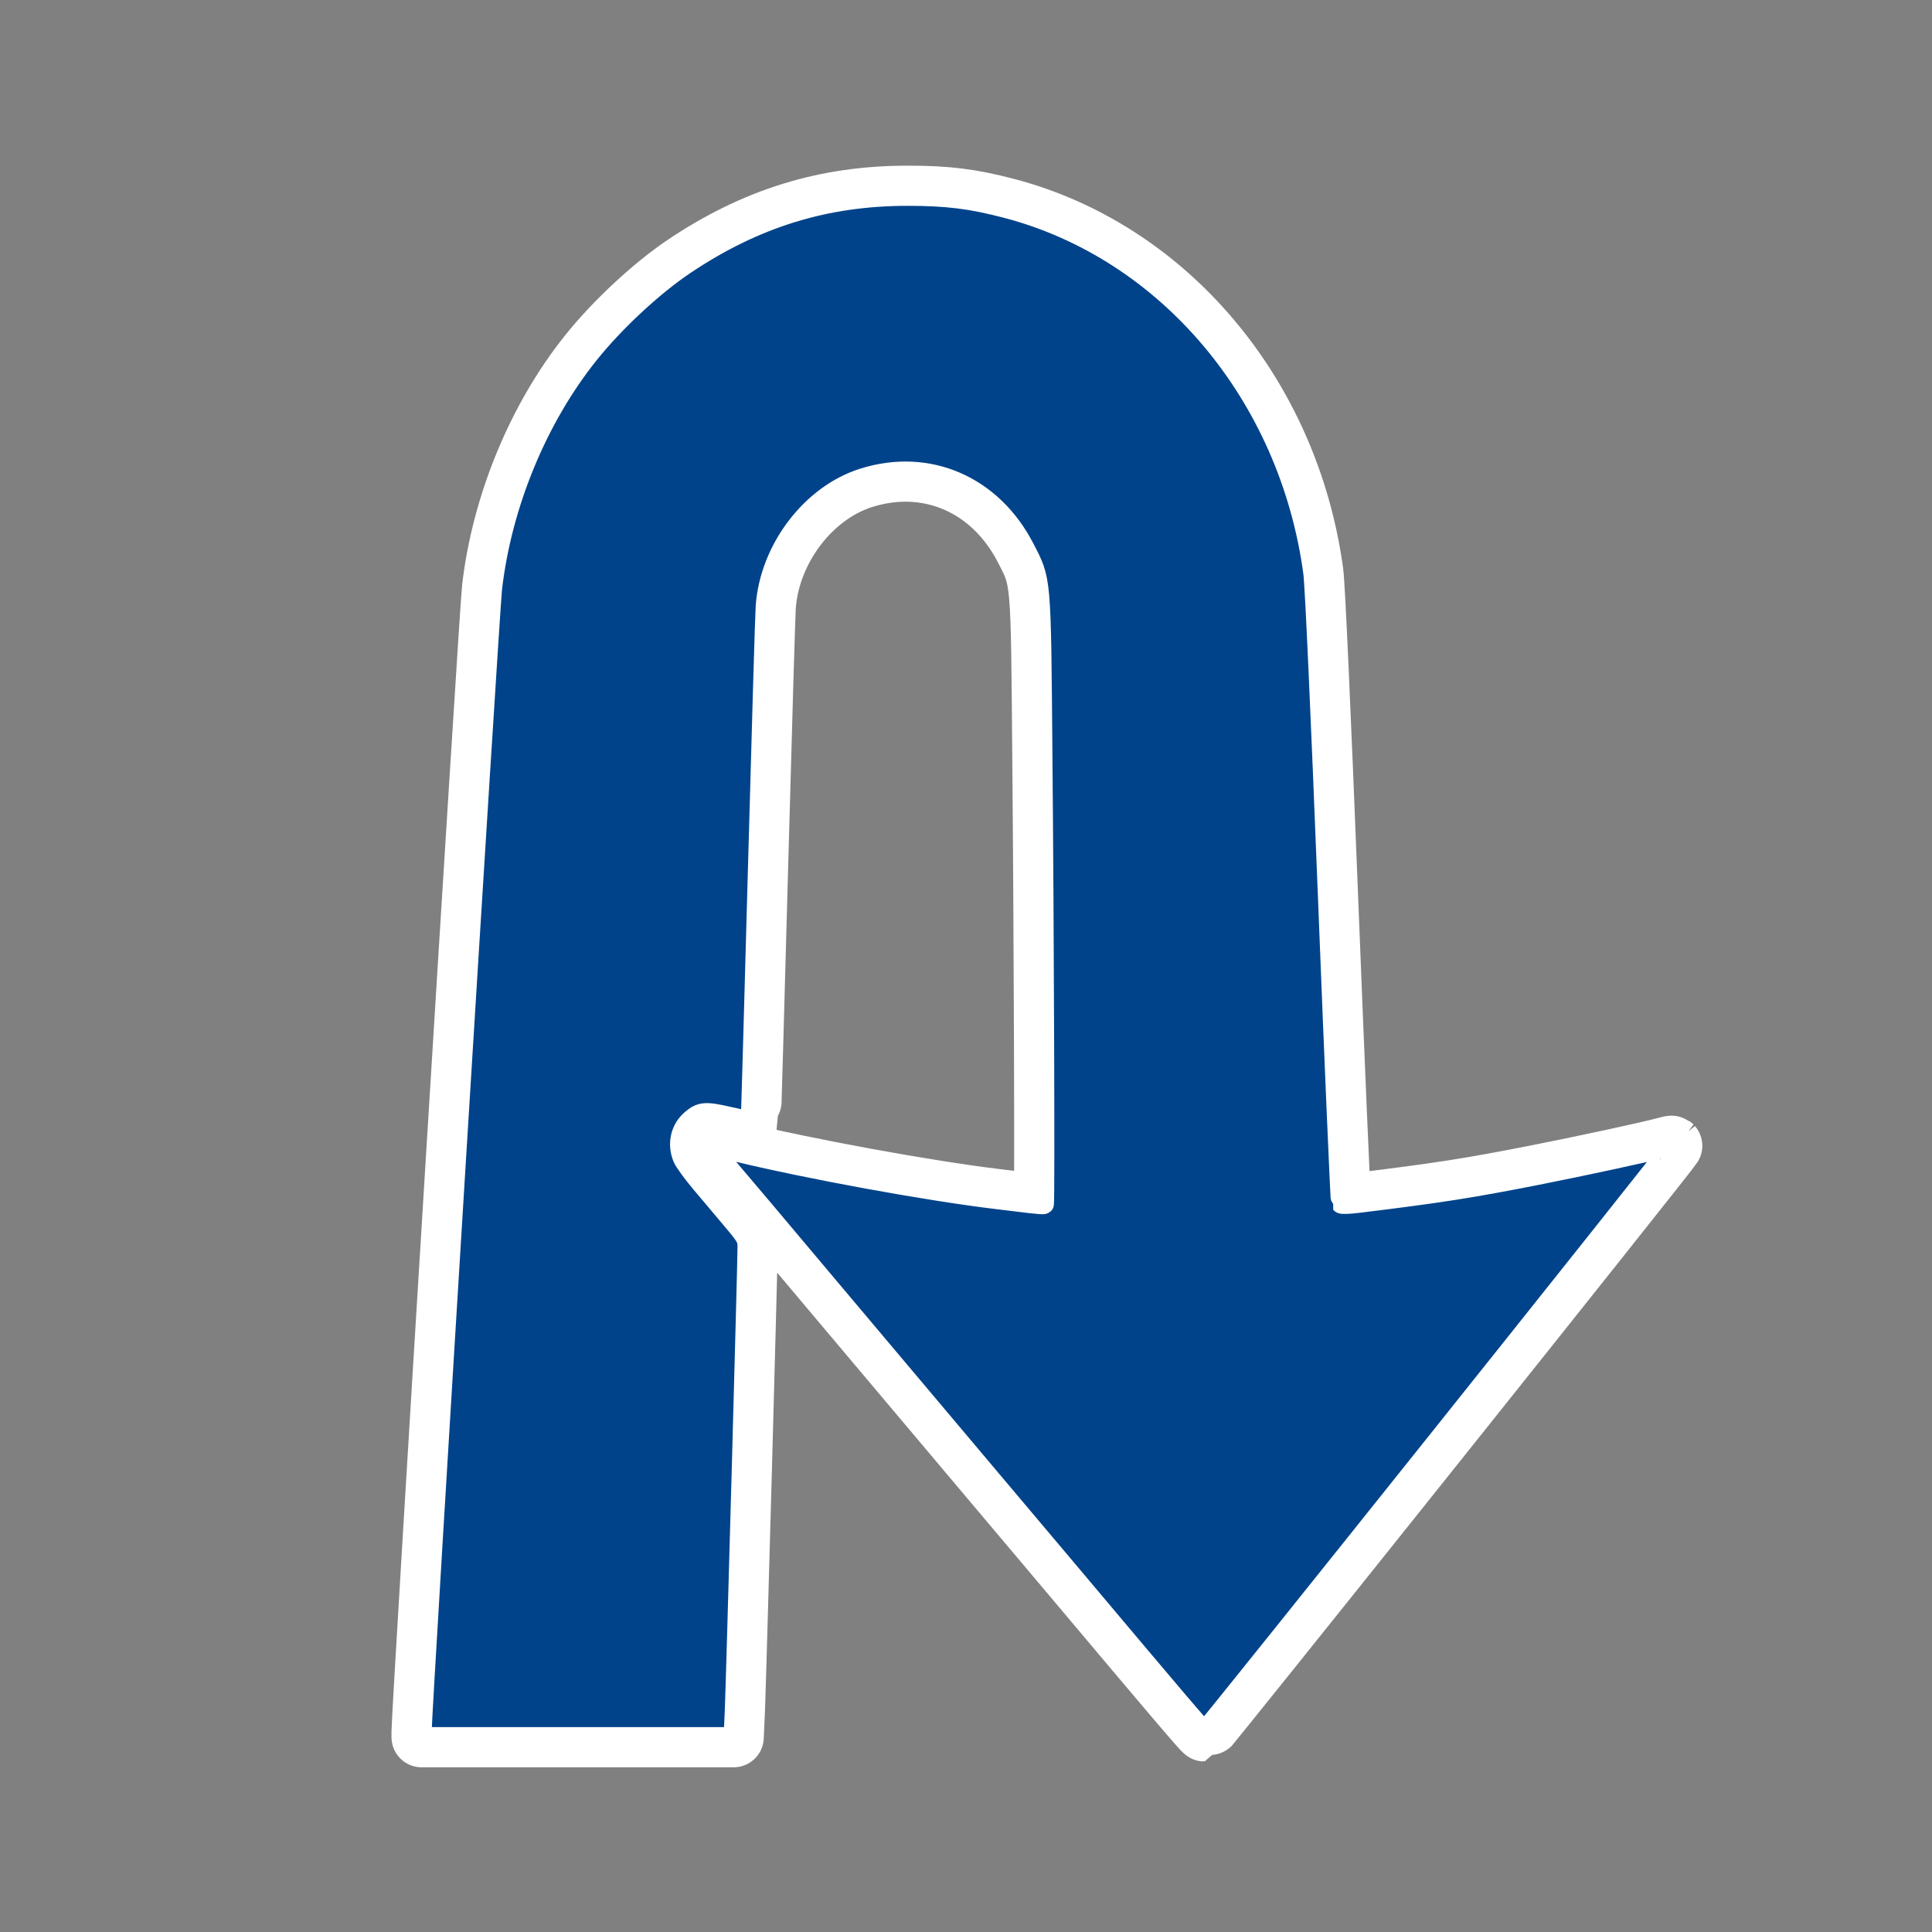 <?xml version="1.0" encoding="UTF-8" standalone="no"?>
<svg
   xmlns:dc="http://purl.org/dc/elements/1.1/"
   xmlns:cc="http://creativecommons.org/ns#"
   xmlns:rdf="http://www.w3.org/1999/02/22-rdf-syntax-ns#"
   xmlns:svg="http://www.w3.org/2000/svg"
   xmlns="http://www.w3.org/2000/svg"
   xmlns:sodipodi="http://sodipodi.sourceforge.net/DTD/sodipodi-0.dtd"
   xmlns:inkscape="http://www.inkscape.org/namespaces/inkscape"
   fill="#000000"
   height="48"
   viewBox="0 0 24 24"
   width="48"
   id="svg3103"
   version="1.1"
   inkscape:version="0.91 r"
   sodipodi:docname="ic_turn-around.svg"
   inkscape:export-filename="/home/tackat/TURN/final/192/ic_turn-around.png"
   inkscape:export-xdpi="360"
   inkscape:export-ydpi="360">
  <rect x="0" y="0" width="24" height="24" fill="#808080" stroke="none"/>
  <sodipodi:namedview
     pagecolor="#dfdfdf"
     bordercolor="#666666"
     borderopacity="1"
     objecttolerance="10"
     gridtolerance="10"
     guidetolerance="10"
     inkscape:pageopacity="0"
     inkscape:pageshadow="2"
     inkscape:window-width="1600"
     inkscape:window-height="845"
     id="namedview3109"
     showgrid="false"
     inkscape:zoom="8.8421394"
     inkscape:cx="-6.0289045"
     inkscape:cy="23.688076"
     inkscape:window-x="-2"
     inkscape:window-y="-3"
     inkscape:window-maximized="1"
     inkscape:current-layer="svg3103"
     showguides="true"
     inkscape:guide-bbox="true" />
  <defs
     id="defs3111" />
  <rect
     style="color:#000000;display:inline;overflow:visible;visibility:visible;opacity:1;fill:none;fill-opacity:1;fill-rule:nonzero;stroke:none;stroke-width:0.25;stroke-linecap:round;stroke-linejoin:round;stroke-miterlimit:4;stroke-dasharray:none;stroke-opacity:1;marker:none;enable-background:accumulate"
     id="rect5271"
     width="24"
     height="24"
     x="-24"
     y="-1.6829257e-15"
     inkscape:export-xdpi="270"
     inkscape:export-ydpi="270"
     transform="scale(-1,1)" />
  <path
     style="fill:none"
     inkscape:connector-curvature="0"
     d="m 22.56,3.25 24,0 0,24 -24,0 z"
     id="path3107" />
  <g
     id="g5390"
     transform="matrix(0.998,0,0,0.998,0.032,0.03)">
    <path
       inkscape:connector-curvature="0"
       id="path4818-3"
       d="m 5.216,21.523 c 0,-0.252 0.844,-13.955 0.877,-14.234 0.122,-1.044 0.564,-2.114 1.202,-2.911 0.32,-0.401 0.802,-0.849 1.197,-1.114 0.872,-0.585 1.752,-0.857 2.772,-0.857 0.492,0 0.79,0.037 1.236,0.154 2,0.526 3.516,2.327 3.815,4.536 0.021,0.151 0.094,1.771 0.183,4.044 0.082,2.086 0.155,3.799 0.163,3.809 0.008,0.009 0.101,0.006 0.206,-0.007 1.014,-0.124 1.4,-0.184 2.232,-0.348 0.561,-0.11 1.444,-0.301 1.594,-0.345 0.045,-0.013 0.085,-0.021 0.089,-0.018 0.011,0.011 -5.802,7.289 -5.821,7.289 -0.016,0 -0.376,-0.424 -1.635,-1.92 -0.224,-0.266 -0.456,-0.541 -1.103,-1.308 -0.254,-0.302 -0.523,-0.621 -0.819,-0.972 -0.139,-0.165 -0.585,-0.694 -0.991,-1.176 -0.406,-0.482 -0.837,-0.994 -0.958,-1.138 -0.121,-0.144 -0.316,-0.374 -0.433,-0.511 -0.117,-0.137 -0.209,-0.253 -0.204,-0.258 0.005,-0.005 0.137,0.022 0.293,0.06 0.898,0.219 2.411,0.496 3.279,0.599 0.125,0.015 0.303,0.037 0.395,0.048 0.092,0.011 0.171,0.017 0.176,0.012 0.013,-0.013 0.002,-3.361 -0.018,-5.569 C 12.924,7.125 12.931,7.202 12.717,6.788 12.314,6.011 11.519,5.668 10.712,5.923 10.066,6.127 9.551,6.804 9.499,7.517 c -0.007,0.092 -0.05,1.572 -0.097,3.287 -0.046,1.716 -0.087,3.121 -0.089,3.124 -0.003,0.002 -0.124,-0.023 -0.271,-0.057 -0.293,-0.067 -0.351,-0.063 -0.467,0.035 -0.137,0.115 -0.179,0.305 -0.107,0.477 0.019,0.046 0.119,0.184 0.221,0.305 0.102,0.121 0.275,0.327 0.385,0.457 0.187,0.222 0.199,0.243 0.199,0.348 2.91e-4,0.199 -0.143,5.405 -0.158,5.758 l -0.015,0.342 -1.942,0 -1.942,0 0,-0.07 z"
       style="fill:#00438a;stroke:#ffffff;stroke-width:0.75;stroke-linecap:round;stroke-linejoin:round;stroke-miterlimit:4;stroke-dasharray:none" />
    <path
       inkscape:connector-curvature="0"
       id="path4818"
       d="m 5.216,21.523 c 0,-0.252 0.844,-13.955 0.877,-14.234 0.122,-1.044 0.564,-2.114 1.202,-2.911 0.32,-0.401 0.802,-0.849 1.197,-1.114 0.872,-0.585 1.752,-0.857 2.772,-0.857 0.492,0 0.79,0.037 1.236,0.154 2,0.526 3.516,2.327 3.815,4.536 0.021,0.151 0.094,1.771 0.183,4.044 0.082,2.086 0.155,3.799 0.163,3.809 0.008,0.009 0.101,0.006 0.206,-0.007 1.014,-0.124 1.4,-0.184 2.232,-0.348 0.561,-0.11 1.444,-0.301 1.594,-0.345 0.045,-0.013 0.085,-0.021 0.089,-0.018 0.011,0.011 -5.802,7.289 -5.821,7.289 -0.016,0 -0.376,-0.424 -1.635,-1.92 -0.224,-0.266 -0.456,-0.541 -1.103,-1.308 -0.254,-0.302 -0.523,-0.621 -0.819,-0.972 -0.139,-0.165 -0.585,-0.694 -0.991,-1.176 -0.406,-0.482 -0.837,-0.994 -0.958,-1.138 -0.121,-0.144 -0.316,-0.374 -0.433,-0.511 -0.117,-0.137 -0.209,-0.253 -0.204,-0.258 0.005,-0.005 0.137,0.022 0.293,0.06 0.898,0.219 2.411,0.496 3.279,0.599 0.125,0.015 0.303,0.037 0.395,0.048 0.092,0.011 0.171,0.017 0.176,0.012 0.013,-0.013 0.002,-3.361 -0.018,-5.569 C 12.924,7.125 12.931,7.202 12.717,6.788 12.314,6.011 11.519,5.668 10.712,5.923 10.066,6.127 9.551,6.804 9.499,7.517 c -0.007,0.092 -0.05,1.572 -0.097,3.287 -0.046,1.716 -0.087,3.121 -0.089,3.124 -0.003,0.002 -0.124,-0.023 -0.271,-0.057 -0.293,-0.067 -0.351,-0.063 -0.467,0.035 -0.137,0.115 -0.179,0.305 -0.107,0.477 0.019,0.046 0.119,0.184 0.221,0.305 0.102,0.121 0.275,0.327 0.385,0.457 0.187,0.222 0.199,0.243 0.199,0.348 2.91e-4,0.199 -0.143,5.405 -0.158,5.758 l -0.015,0.342 -1.942,0 -1.942,0 0,-0.07 z"
       style="fill:#00438a;stroke:#ffffff;stroke-width:0.25;stroke-linecap:round;stroke-linejoin:round;stroke-miterlimit:4;stroke-dasharray:none" />
  </g>
</svg>

